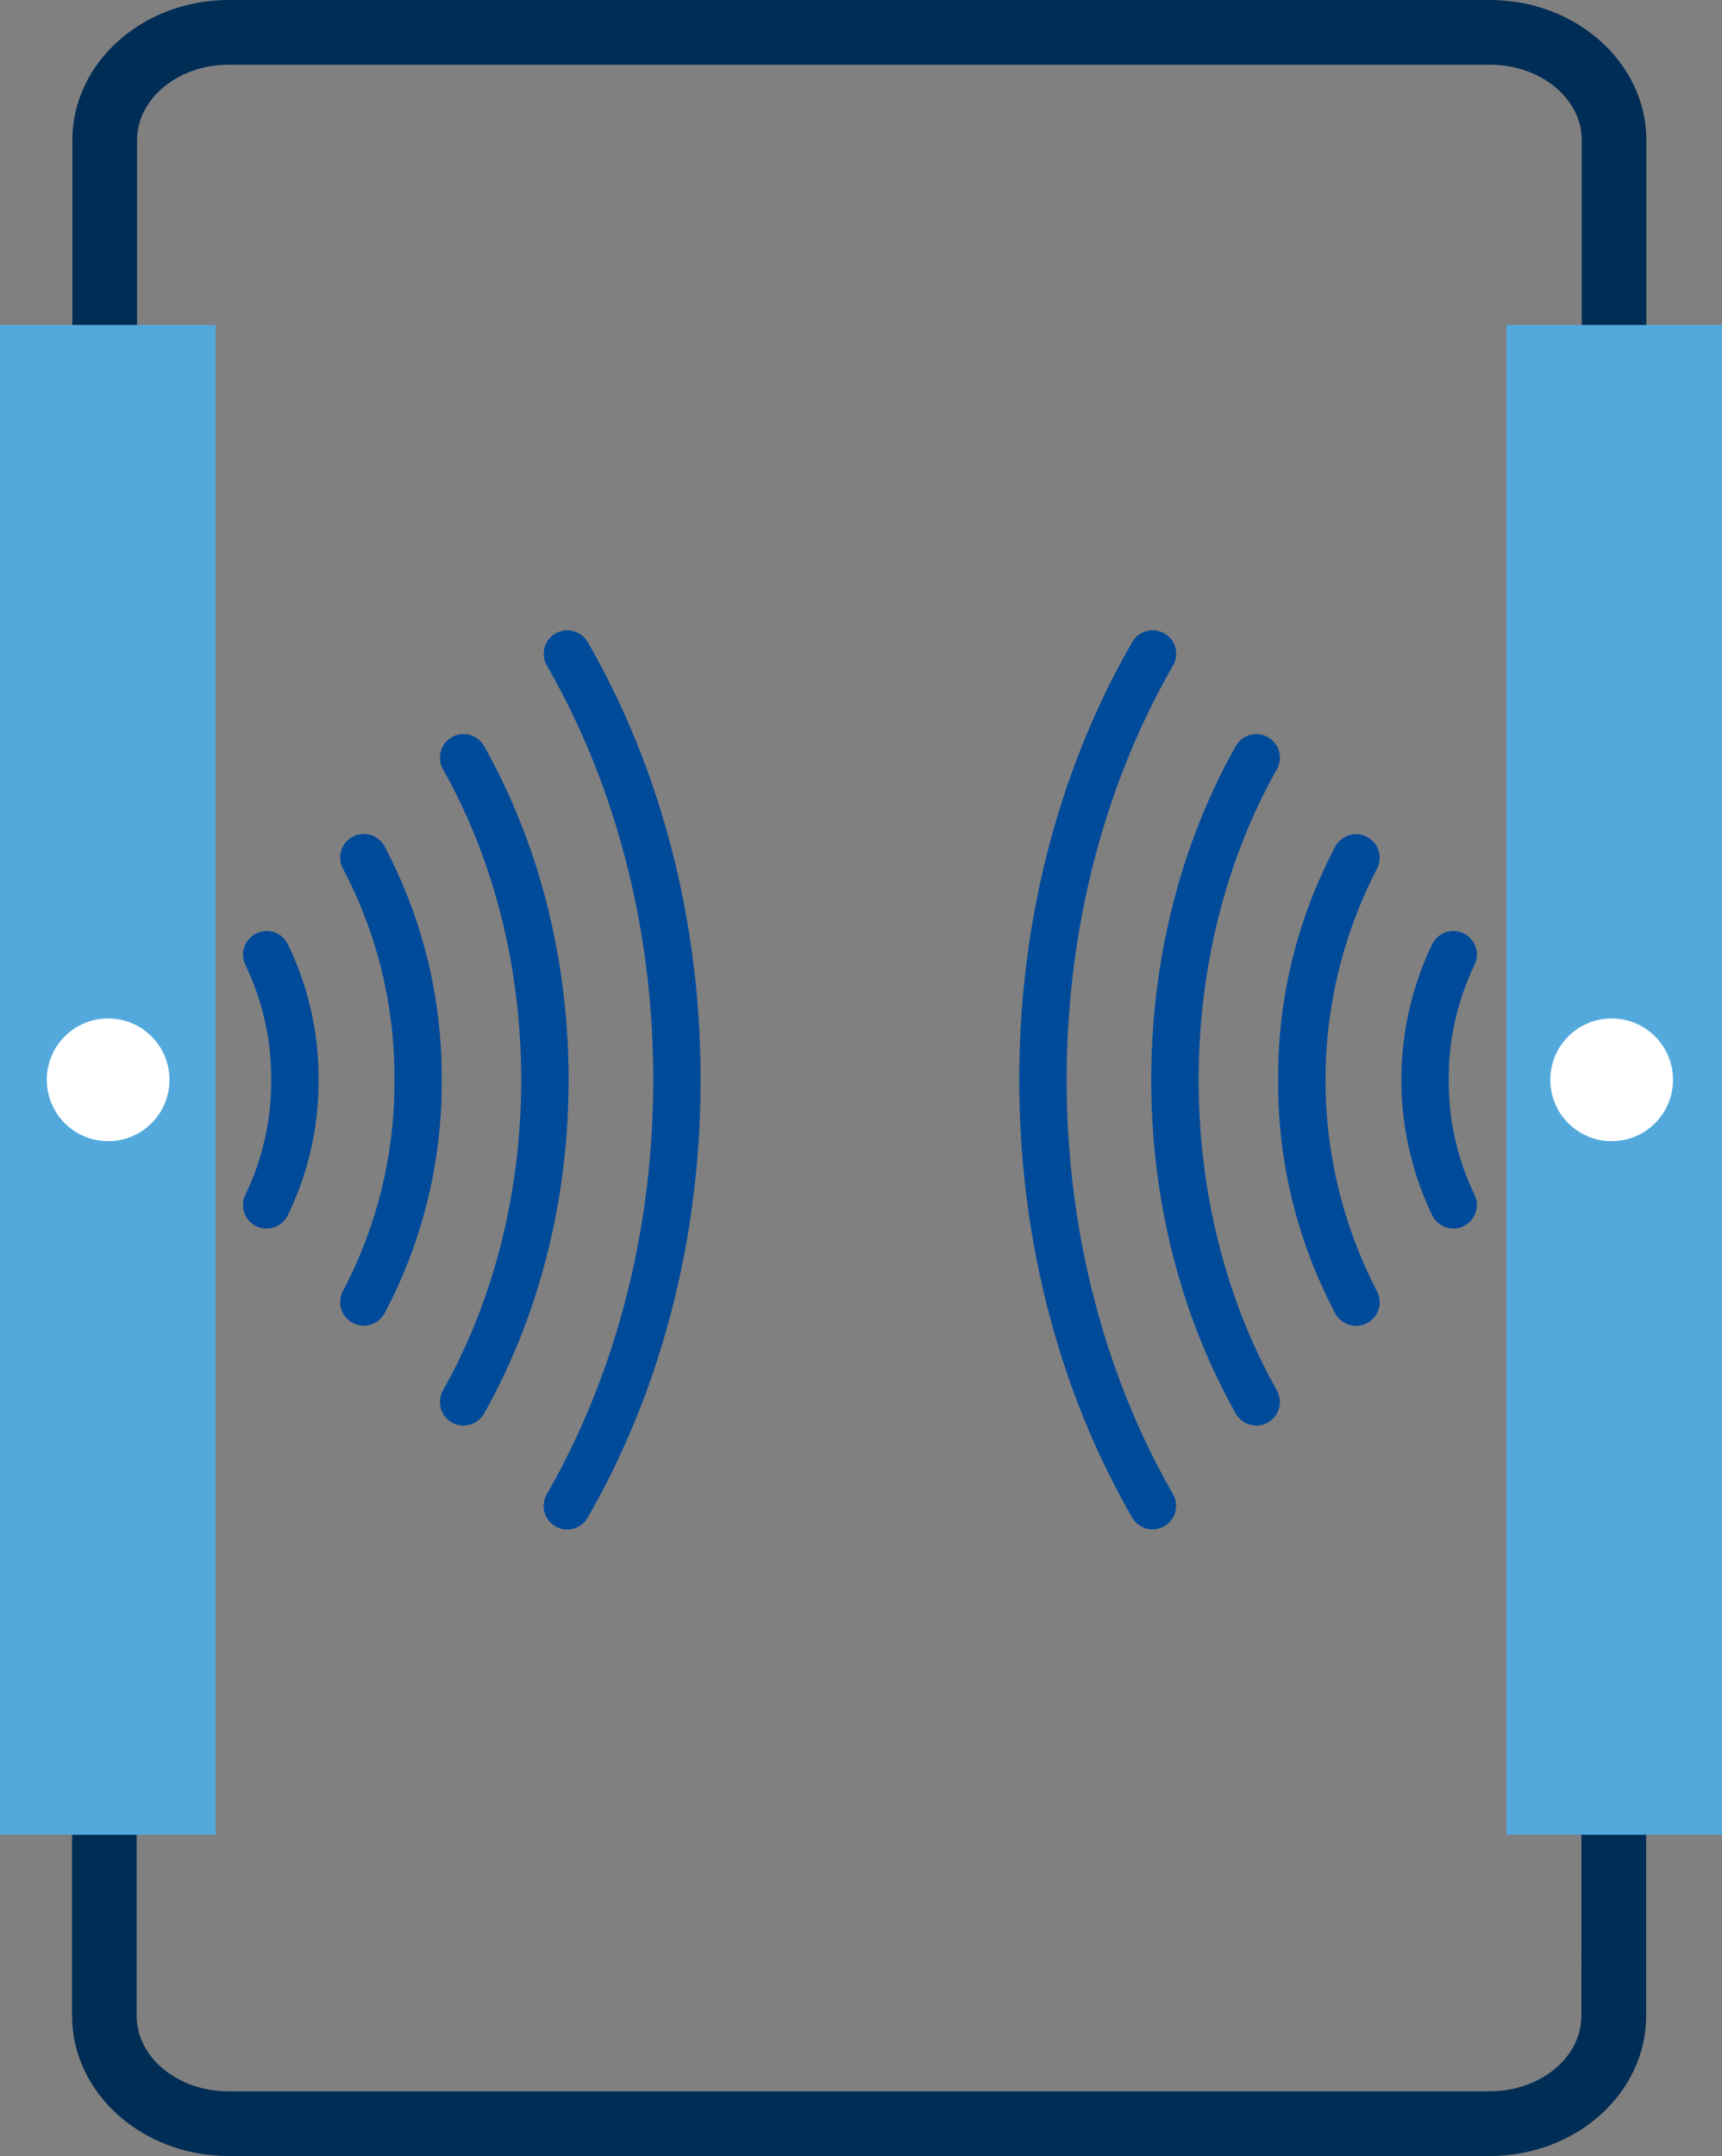 <svg xmlns="http://www.w3.org/2000/svg" viewBox="0 0 400 500.64"><rect x="0" y="0" width="400" height="500.64" fill="#808080" stroke="none"/><defs><style>.cls-1{fill:#002d56;}.cls-2{fill:#54a9dc;}.cls-3{fill:#004a9a;}.cls-4{fill:#fff;}</style></defs><g id="Capa_2" data-name="Capa 2"><g id="Capa_1-2" data-name="Capa 1"><path class="cls-1" d="M31.81,154.27h-15V32.55C16.79,14.6,33.08,0,53.11,0h293c20,0,36.32,14.6,36.32,32.55V152.26h-15V32.55c0-9.66-9.56-17.52-21.3-17.52h-293c-11.74,0-21.3,7.86-21.3,17.52Z"/><path class="cls-1" d="M367.38,346.37h15V468.09c0,18-16.29,32.55-36.32,32.55h-293c-20,0-36.32-14.6-36.32-32.55V348.38h15V468.09c0,9.66,9.56,17.53,21.3,17.53h293c11.74,0,21.3-7.87,21.3-17.53Z"/><rect class="cls-2" y="75.45" width="50.08" height="350.59"/><rect class="cls-2" x="349.92" y="75.45" width="50.08" height="350.59"/><path class="cls-3" d="M63,250.74a60.86,60.86,0,0,1-6,26.71,5.42,5.42,0,0,0,1.06,6.24h0a5.47,5.47,0,0,0,8.76-1.44A71.08,71.08,0,0,0,74,250.74a71.3,71.3,0,0,0-7.15-31.5,5.47,5.47,0,0,0-8.77-1.44v0A5.41,5.41,0,0,0,57,224.05,60.8,60.8,0,0,1,63,250.74Z"/><path class="cls-3" d="M132.08,250.73c0-28.84-7.29-55.57-19.64-77.48a5.47,5.47,0,0,0-8.64-1.18h0a5.47,5.47,0,0,0-.91,6.54c11.43,20.28,18.18,45.2,18.18,72.12s-6.75,51.86-18.18,72.15a5.47,5.47,0,0,0,.91,6.54h0a5.48,5.48,0,0,0,8.64-1.18C124.79,306.32,132.08,279.57,132.08,250.73Z"/><path class="cls-3" d="M102.6,250.74a114.24,114.24,0,0,0-13.28-54.21,5.48,5.48,0,0,0-8.7-1.27h0a5.49,5.49,0,0,0-.94,6.48,103.21,103.21,0,0,1,11.93,49,103.33,103.33,0,0,1-11.93,49,5.49,5.49,0,0,0,.94,6.48h0A5.48,5.48,0,0,0,89.3,305,113.94,113.94,0,0,0,102.6,250.74Z"/><path class="cls-3" d="M162.74,250.74c0-37.93-9.73-73.07-26.23-101.64a5.47,5.47,0,0,0-8.6-1.14l0,0a5.45,5.45,0,0,0-.89,6.56c15.53,26.94,24.73,60.22,24.73,96.2S142.53,320,127,347a5.47,5.47,0,0,0,.89,6.57h0a5.47,5.47,0,0,0,8.6-1.14C153,323.82,162.74,288.7,162.74,250.74Z"/><circle class="cls-4" cx="25.12" cy="250.74" r="14.25"/><path class="cls-3" d="M336.52,250.74a60.79,60.79,0,0,1,6-26.71,5.44,5.44,0,0,0-1.06-6.23h0a5.47,5.47,0,0,0-8.77,1.43,72.85,72.85,0,0,0,0,63,5.46,5.46,0,0,0,8.76,1.44h0a5.46,5.46,0,0,0,1.06-6.24A60.64,60.64,0,0,1,336.52,250.74Z"/><path class="cls-3" d="M267.42,250.76c0,28.84,7.28,55.57,19.64,77.48a5.48,5.48,0,0,0,8.64,1.18h0a5.47,5.47,0,0,0,.91-6.54c-11.43-20.28-18.18-45.2-18.18-72.12s6.75-51.86,18.18-72.15a5.47,5.47,0,0,0-.91-6.54h0a5.48,5.48,0,0,0-8.64,1.18C274.7,195.16,267.42,221.91,267.42,250.76Z"/><path class="cls-3" d="M296.9,250.74A114.13,114.13,0,0,0,310.18,305a5.49,5.49,0,0,0,8.7,1.27v0a5.46,5.46,0,0,0,.94-6.48,106.63,106.63,0,0,1,0-98,5.47,5.47,0,0,0-.94-6.47h0a5.48,5.48,0,0,0-8.7,1.26A114,114,0,0,0,296.9,250.74Z"/><path class="cls-3" d="M236.76,250.74c0,37.94,9.73,73.07,26.23,101.64a5.46,5.46,0,0,0,8.6,1.15l0,0a5.44,5.44,0,0,0,.88-6.56C257,320,247.77,286.73,247.77,250.74s9.2-69.28,24.72-96.22a5.44,5.44,0,0,0-.88-6.56h0a5.46,5.46,0,0,0-8.6,1.14C246.49,177.67,236.76,212.79,236.76,250.74Z"/><circle class="cls-4" cx="374.37" cy="250.74" r="14.25"/></g></g></svg>